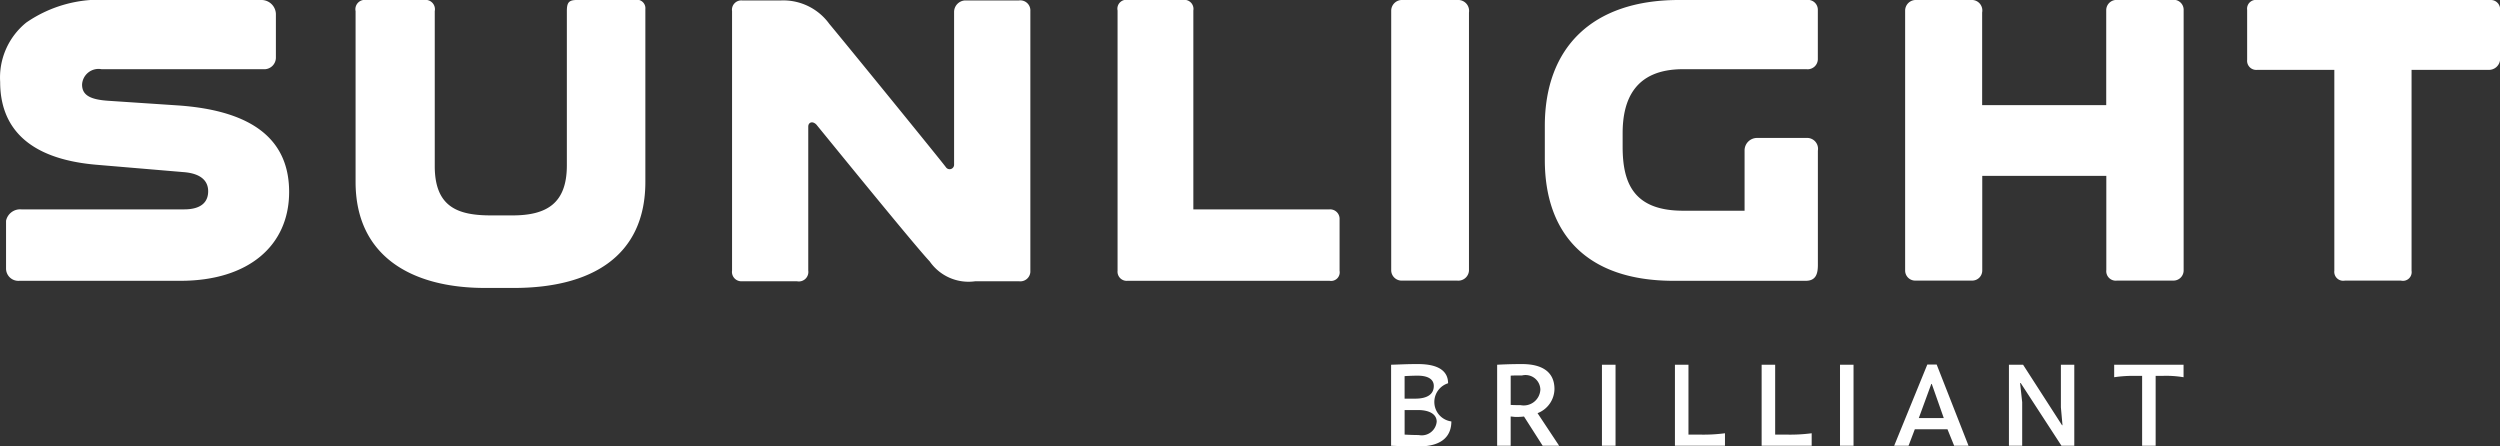 <svg xmlns="http://www.w3.org/2000/svg" width="112" height="20" viewBox="0 0 112 20">
  <rect x="0" y="0" width="112" height="20" fill="#333333" stroke="none"/>
  <defs>
    <style>
      .cls-1 {
        fill: #fff;
        fill-rule: evenodd;
      }
    </style>
  </defs>
  <path class="cls-1" d="M923.362,1545h-2.584a0.485,0.485,0,0,0-.452.47v11.66a0.469,0.469,0,0,0,.51.44h2.436a0.48,0.48,0,0,0,.538-0.44v-11.57a0.488,0.488,0,0,0-.448-0.56m-5.8,9.38h-6.1v-8.91a0.408,0.408,0,0,0-.48-0.47h-2.434a0.4,0.4,0,0,0-.481.47v11.66a0.411,0.411,0,0,0,.45.45h9.047a0.386,0.386,0,0,0,.449-0.45v-2.3a0.424,0.424,0,0,0-.449-0.45m52.018-9.38H959.122a0.394,0.394,0,0,0-.45.44v2.24a0.409,0.409,0,0,0,.45.45h3.456v9a0.4,0.4,0,0,0,.48.44h2.5a0.39,0.39,0,0,0,.48-0.44v-9h3.456a0.5,0.5,0,0,0,.511-0.47v-2.22a0.416,0.416,0,0,0-.421-0.44m-30.652,6.18H936.7a0.56,0.56,0,0,0-.543.54v2.72H933.4c-2.255,0-2.706-1.29-2.706-2.87v-0.6c0-1.49.541-2.87,2.706-2.87h5.528a0.457,0.457,0,0,0,.511-0.44v-2.22a0.442,0.442,0,0,0-.511-0.44h-5.71c-3.908,0-6.01,2.15-6.01,5.64v1.53c0,3.26,1.832,5.41,5.769,5.41H938.9c0.481,0,.541-0.36.541-0.72v-5.11a0.488,0.488,0,0,0-.511-0.57m-52.5-6.18h-2.584c-0.361,0-.451.11-0.451,0.5v6.91c0,1.7-.9,2.24-2.436,2.24H880c-1.472,0-2.523-.36-2.523-2.21v-6.94a0.421,0.421,0,0,0-.482-0.5h-2.584a0.42,0.42,0,0,0-.481.5v7.65c0,3.32,2.5,4.75,5.8,4.75h1.292c3.4,0,5.89-1.37,5.89-4.75v-7.74a0.382,0.382,0,0,0-.48-0.41m68.939,0h-2.5a0.459,0.459,0,0,0-.512.47v4.24H946.8v-4.15a0.471,0.471,0,0,0-.421-0.56H943.8a0.478,0.478,0,0,0-.45.47v11.65a0.45,0.45,0,0,0,.48.45h2.494a0.451,0.451,0,0,0,.481-0.45v-4.24h5.558v4.22a0.425,0.425,0,0,0,.482.47h2.5a0.455,0.455,0,0,0,.482-0.47v-11.63a0.45,0.45,0,0,0-.451-0.48m-92.589,4.52c-0.781-.06-1.11-0.27-1.11-0.72a0.738,0.738,0,0,1,.87-0.69h7.244a0.522,0.522,0,0,0,.569-0.51v-1.97a0.647,0.647,0,0,0-.659-0.62h-6.823a5.787,5.787,0,0,0-3.7,1.01,3.168,3.168,0,0,0-1.171,2.66c0,1.97,1.171,3.44,4.3,3.71l3.907,0.33c0.811,0.06,1.112.41,1.112,0.86,0,0.42-.241.81-1.08,0.81H858.96a0.646,0.646,0,0,0-.689.51v2.15a0.551,0.551,0,0,0,.6.54h7.212c3.066,0,4.87-1.59,4.87-3.98,0-2.18-1.411-3.64-5.02-3.88l-3.154-.21h0Zm40.871-4.49h-2.435a0.521,0.521,0,0,0-.48.51v6.84a0.2,0.2,0,0,1-.36.13c-0.121-.18-4.6-5.68-5.23-6.43a2.542,2.542,0,0,0-2.162-1.05h-1.744a0.419,0.419,0,0,0-.451.48v11.62a0.42,0.42,0,0,0,.451.48H893.7a0.426,0.426,0,0,0,.51-0.48v-6.45c0-.18.181-0.27,0.362-0.09,0.151,0.18,4.42,5.44,5.078,6.13a2.117,2.117,0,0,0,2.045.89h1.953a0.451,0.451,0,0,0,.512-0.41V1545.5a0.452,0.452,0,0,0-.512-0.48m17.277,19.45c0.188,0.01.4,0.02,0.633,0.02a0.674,0.674,0,0,0,.806-0.6c0-.32-0.308-0.52-0.837-0.52h-0.6v1.1Zm0.466-1.61c0.545,0,.843-0.19.843-0.57,0-.28-0.231-0.46-0.723-0.46-0.2,0-.4.01-0.585,0.02v1.01h0.465Zm-1.067-1.52c0.4-.01.659-0.03,1.2-0.03,1,0,1.35.37,1.35,0.86a0.879,0.879,0,0,0,.147,1.71c0,0.56-.309,1.12-1.47,1.12-0.293,0-.764-0.01-1.23-0.03v-3.63h0Zm5.355,1.8c0.146,0.01.293,0.01,0.439,0.01a0.745,0.745,0,0,0,.89-0.69,0.665,0.665,0,0,0-.821-0.64c-0.184,0-.4,0-0.508.01v1.31h0Zm1.433,1.83-0.837-1.31a3.078,3.078,0,0,1-.355.02c-0.073,0-.189-0.02-0.242-0.02v1.31h-0.606v-3.63c0.2-.01.56-0.03,1.114-0.03,0.859,0,1.454.32,1.454,1.12a1.176,1.176,0,0,1-.758,1.08l0.968,1.46h-0.738Zm2.655-3.63h0.609v3.63h-0.609v-3.63Zm3.27,3.63v-3.63h0.606v3.13h0.5a7.383,7.383,0,0,0,1.136-.06v0.56h-2.239Zm3.884,0v-3.63h0.606v3.13h0.5a7.383,7.383,0,0,0,1.136-.06v0.56h-2.24Zm3.511-3.63h0.606v3.63h-0.606v-3.63Zm4.649,2.39-0.538-1.53h-0.021l-0.56,1.53h1.119Zm0.162,0.5h-1.459l-0.282.74h-0.644l1.486-3.64h0.418l1.428,3.64h-0.644l-0.3-.74h0Zm5.111,0.74-1.827-2.81H948.5l0.094,0.86v1.95H948v-3.63h0.634l1.745,2.71H950.4l-0.072-.8v-1.91h0.6v3.63m1.786-3.63h3.109v0.56a4.755,4.755,0,0,0-.963-0.06h-0.287v3.13h-0.606v-3.13h-0.288a5.657,5.657,0,0,0-.964.06v-0.56h0Z" transform="translate(-858 -1545)"/>
</svg>

